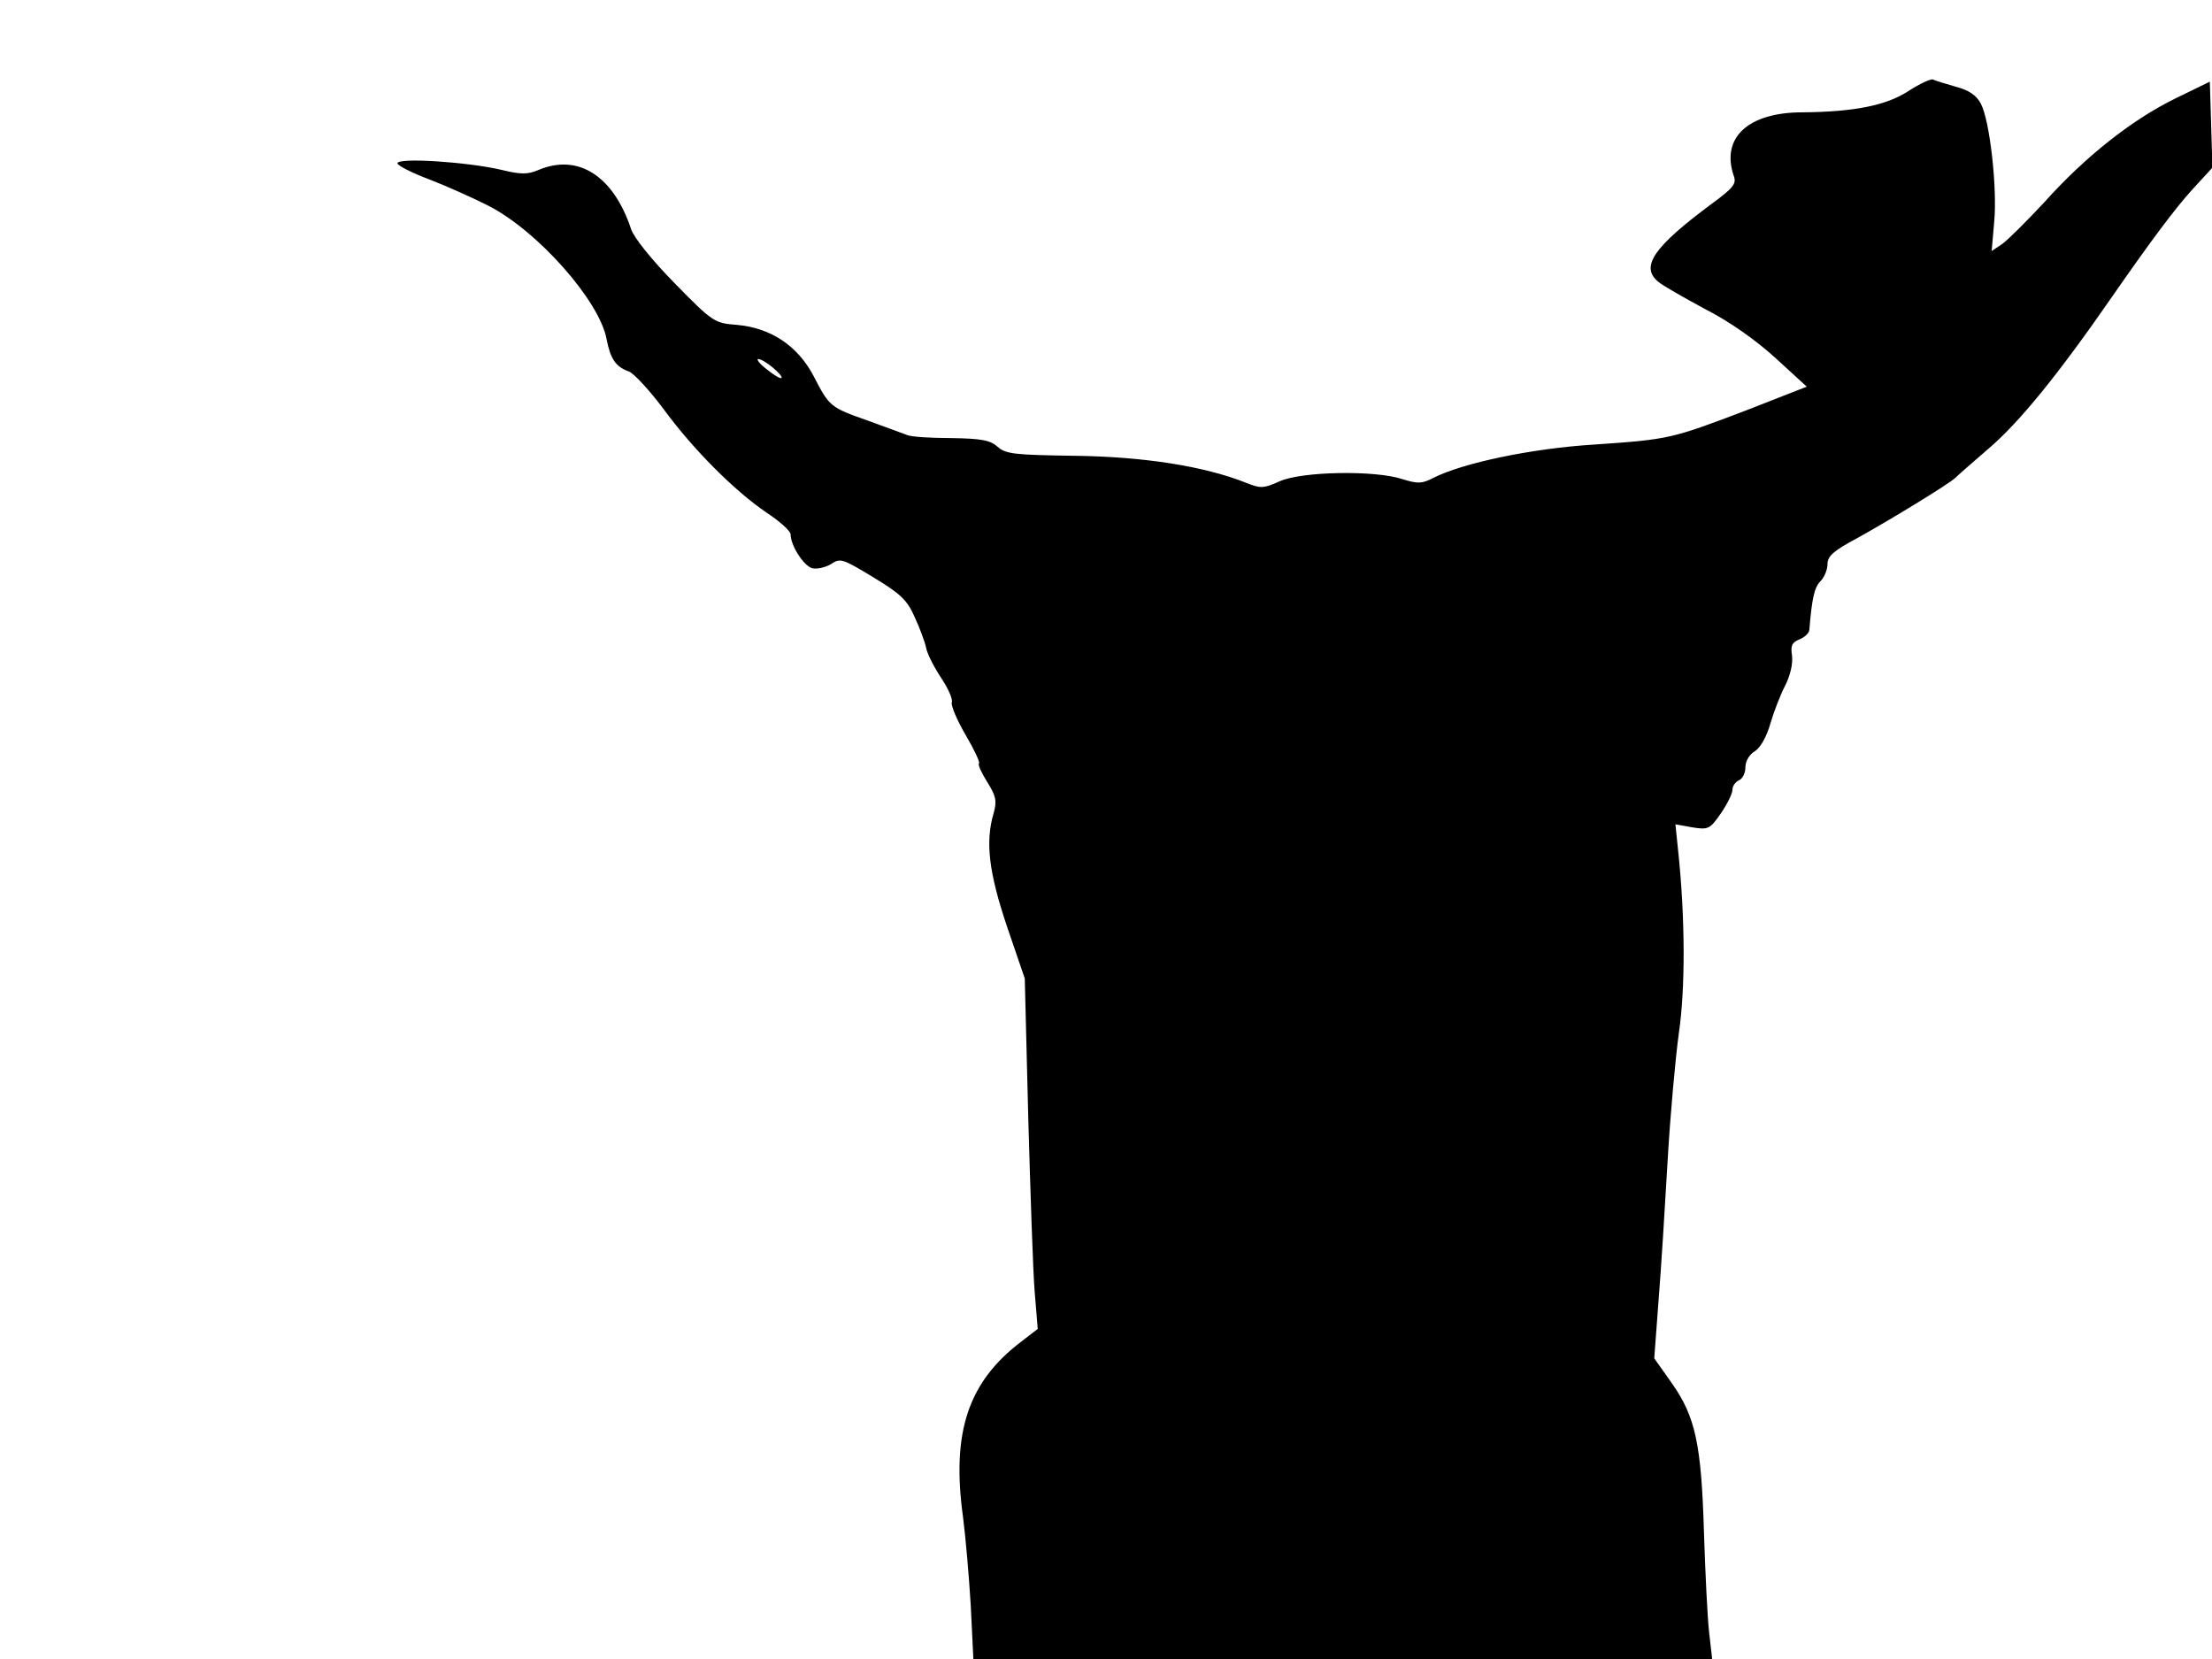 <svg xmlns="http://www.w3.org/2000/svg" width="682.667" height="512" version="1.0" viewBox="0 0 512 384"><path d="M441.7 21.1c-5.1 3.3-12.5 4.8-24.5 4.9-12.6 0-18.9 5.9-15.9 14.7.7 1.8-.1 2.8-5 6.4-13.5 10-16.7 14.6-12.5 18.1.9.8 5.8 3.6 10.8 6.3 5.7 2.9 11.8 7.2 16.4 11.4l7.2 6.6-13.8 5.4c-17.6 6.7-18 6.8-35.4 8-14.6.9-30.5 4.3-37.2 7.7-2.7 1.4-3.6 1.4-7.2.3-6.3-2.1-23.3-1.8-28.4.5-3.8 1.7-4.4 1.7-7.9.3-9.6-3.8-23.6-6-39.5-6.2-14-.2-16-.4-17.9-2.1-1.7-1.5-3.7-1.9-10.8-2-4.7 0-9.3-.3-10.1-.7-.8-.3-4.9-1.8-9-3.3-8.8-3.1-9-3.2-12.7-10.4-3.7-7-9.9-11.1-17.7-11.8-5.2-.4-5.6-.6-14.4-9.6-5.3-5.4-9.4-10.5-10.1-12.5-4.1-12.4-12.3-17.7-21.6-13.7-2.4 1-4 1-8.5-.1-7.7-1.8-24-2.9-24-1.5 0 .5 3.3 2.2 7.3 3.7 3.9 1.5 10.2 4.3 13.9 6.2 11.4 5.9 25.6 22 27.2 30.8.9 4.6 2.1 6.4 5.2 7.5 1.2.5 4.8 4.4 8 8.7 6.9 9.4 16.5 19 23.9 24 3 2 5.5 4.2 5.5 5 0 2.5 2.9 7.1 4.9 7.8 1.1.3 3-.1 4.4-.9 2.2-1.5 2.7-1.3 9.8 3 6.3 3.8 7.9 5.3 9.6 9.2 1.2 2.6 2.4 5.8 2.7 7.3.3 1.4 1.9 4.5 3.5 6.9s2.7 4.9 2.4 5.6c-.2.7 1.2 4.1 3.2 7.5s3.4 6.4 3.1 6.6c-.3.3.6 2.2 1.9 4.3 2 3.2 2.3 4.3 1.5 7.2-2 6.7-1.1 13.8 3.1 26.3l4.1 12 .8 32c.5 17.6 1.1 35.9 1.5 40.6l.7 8.5-3.9 3c-12.2 9.3-16.1 20.9-13.4 40.5.6 4.6 1.4 13.9 1.8 20.6l.6 12.3h171l-.7-6.2c-.4-3.5-.9-14-1.2-23.3-.6-20.3-2-26.6-7.4-34.3l-4.1-5.8 1-13.4c.6-7.4 1.5-22 2.1-32.4.6-10.5 1.8-23.7 2.6-29.5 1.5-10.2 1.5-26.6-.2-42.5l-.6-5.8 3.9.7c3.7.6 4.1.4 6.6-3.2 1.5-2.2 2.7-4.6 2.7-5.5s.7-1.8 1.5-2.2c.8-.3 1.5-1.6 1.5-3s.9-3 2.3-3.8c1.3-.9 2.7-3.5 3.5-6.4.8-2.7 2.3-6.6 3.4-8.7 1.2-2.4 1.8-5 1.6-6.9-.4-2.4 0-3.1 1.7-3.8 1.2-.5 2.2-1.4 2.3-2.2.6-7.5 1.2-9.9 2.6-11.3.9-.9 1.6-2.7 1.6-3.9 0-1.9 1.4-3.1 6.8-6 7.6-4.2 21.2-12.5 22.8-14 .6-.6 4-3.6 7.5-6.6 7.3-6.2 16.3-17.3 28.9-35.5 8.6-12.4 14.7-20.6 18.6-24.8l4.5-4.9-.3-9.9-.3-10-8 3.9c-10 4.9-20.8 13.4-30.3 24-4.1 4.4-8.5 8.8-9.8 9.7l-2.4 1.6.6-6.9c.7-7.7-1-23.2-3.1-27.2-1-1.9-2.7-3.1-5.7-3.9-2.4-.7-4.8-1.4-5.4-1.7-.5-.2-3.1 1-5.7 2.7m-262.8 64c1.3 1.1 2.2 2.1 2 2.4-.3.2-1.8-.7-3.4-2-1.7-1.3-2.5-2.4-2-2.4.6 0 2.1.9 3.4 2"/></svg>